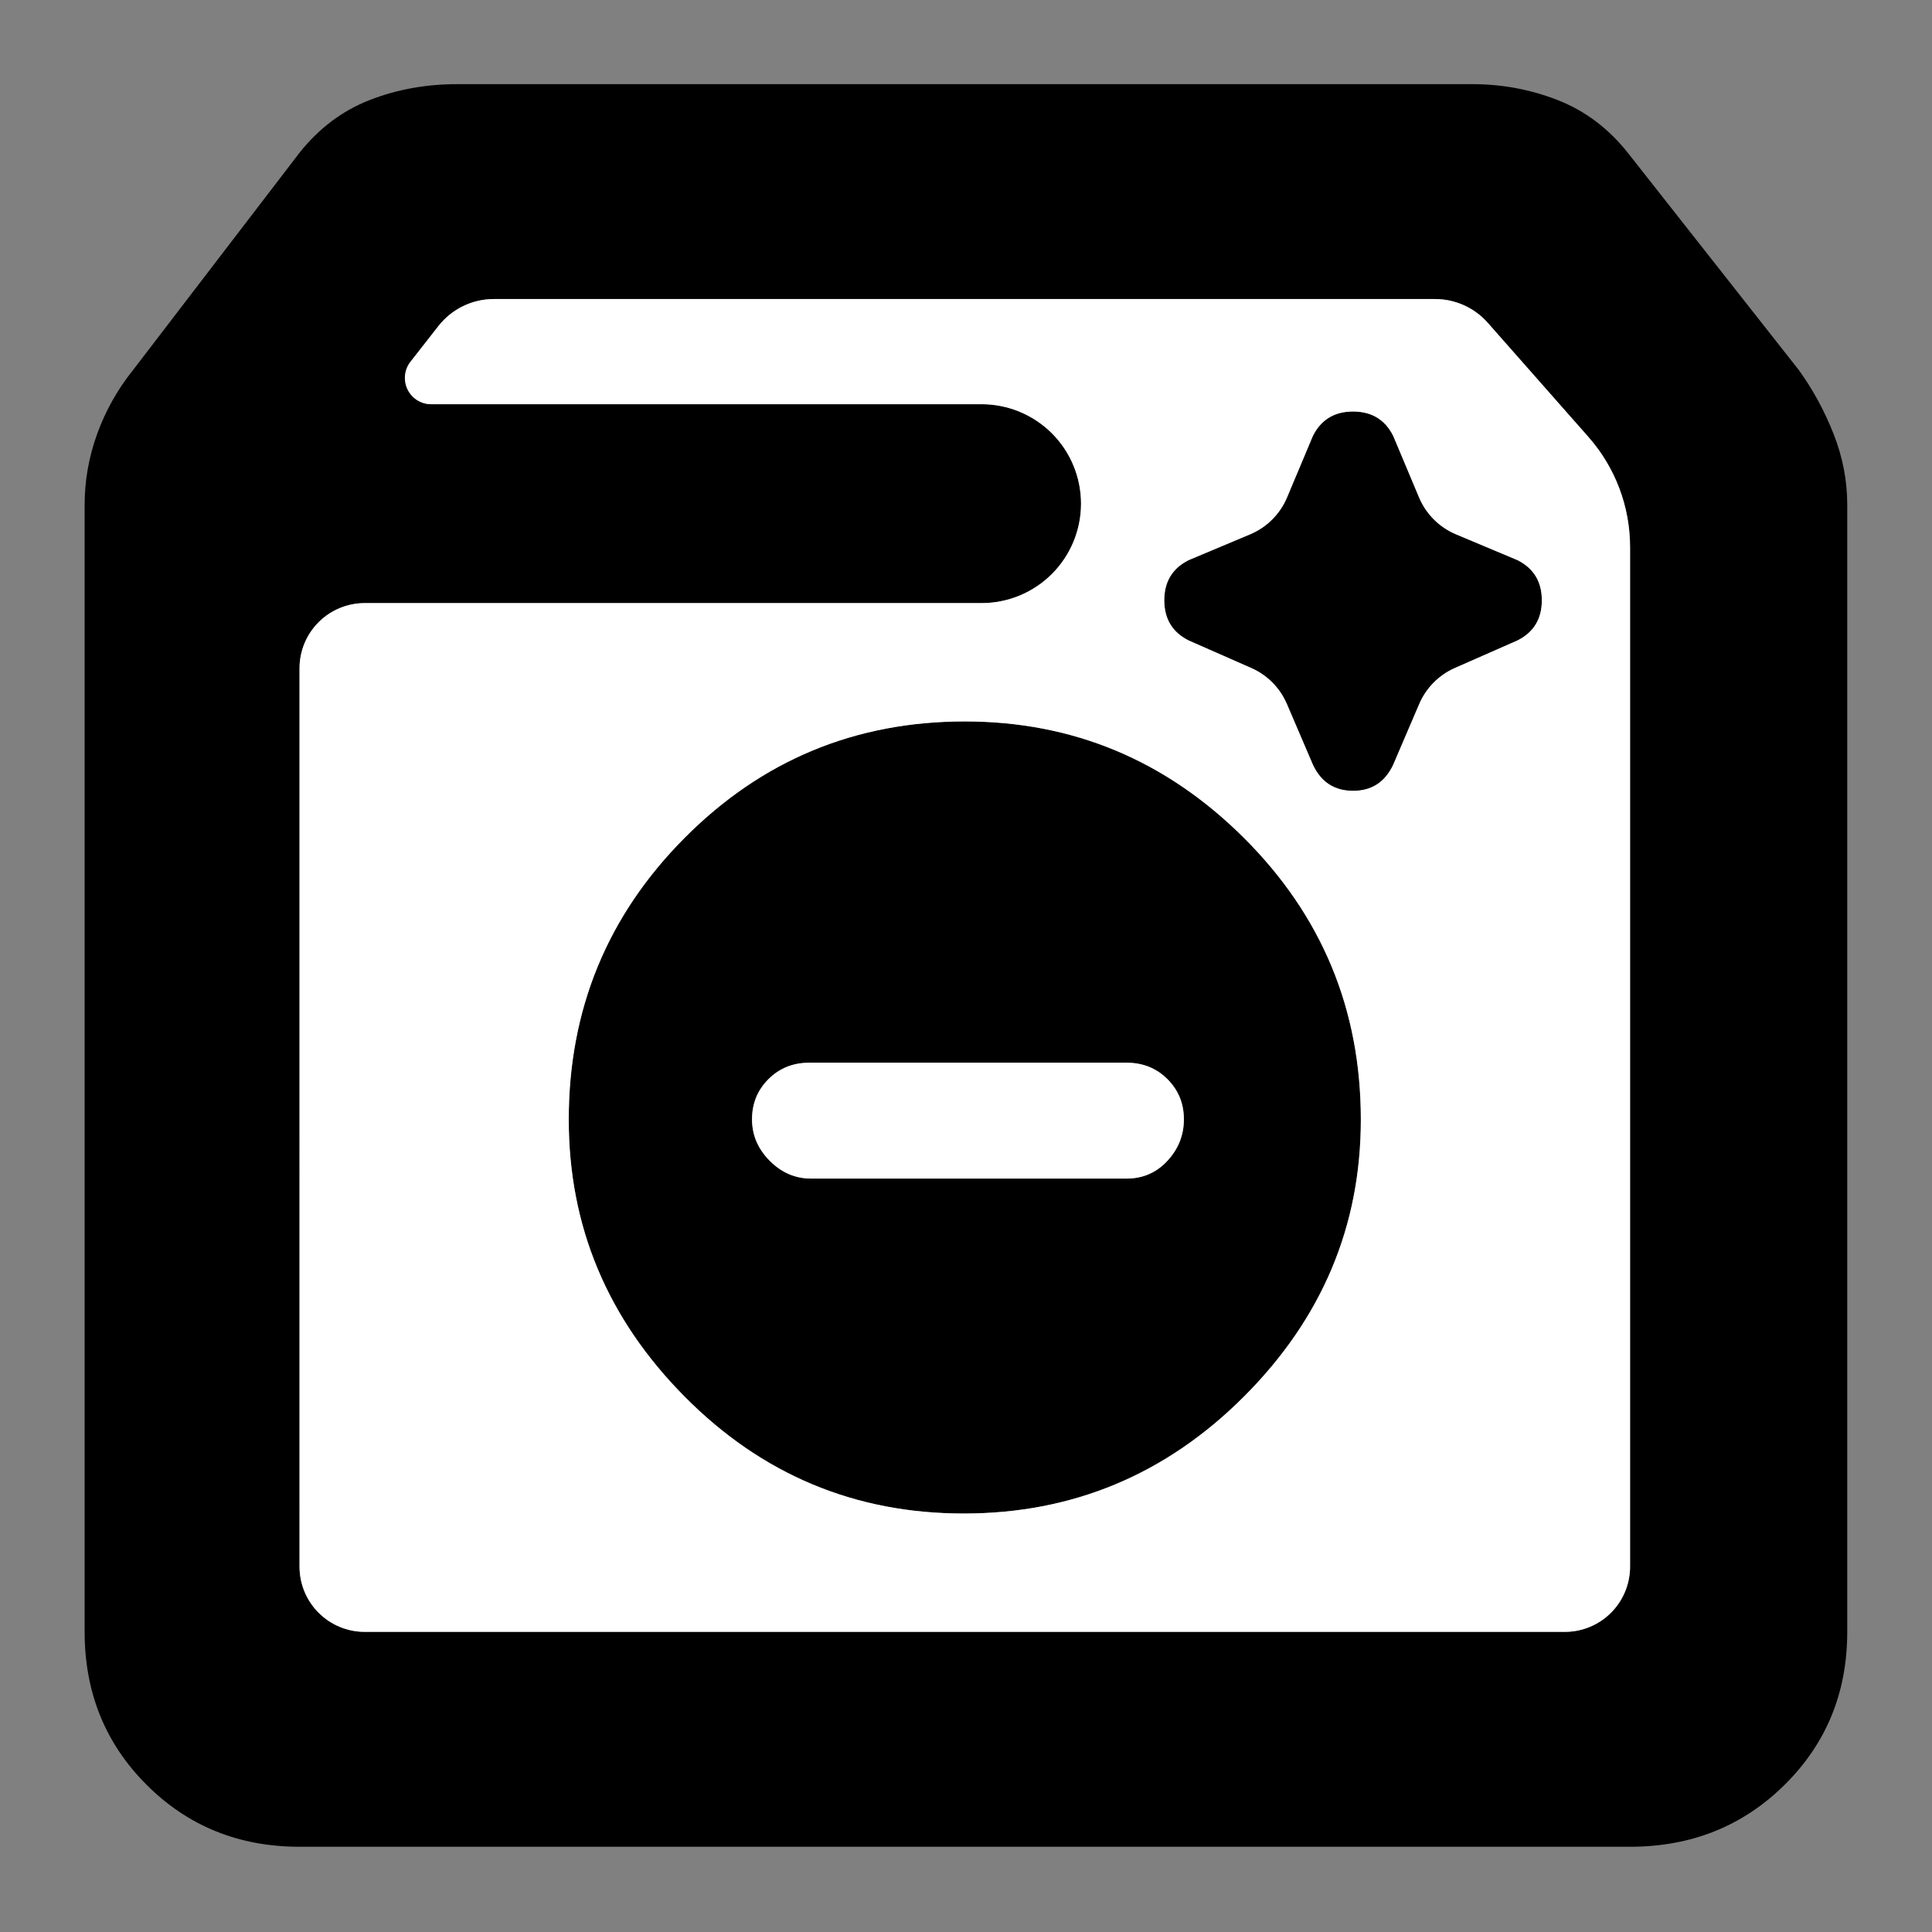 <svg clip-rule="evenodd" fill-rule="evenodd" stroke-linejoin="round" stroke-miterlimit="2" viewBox="0 0 1042 1042" xmlns="http://www.w3.org/2000/svg">
  <rect x="0" y="0" width="1042" height="1042" fill="#808080" stroke="none"/>
  <defs>
    <style type="text/css" id="current-color-scheme">.ColorScheme-Background { color:#000000; } .ColorScheme-Highlight { color:#ffffff; }</style>
  </defs><g transform="matrix(1.233 0 0 1.233 -71.49 1113.16)"><path class="ColorScheme-Background" fill="currentColor" d="m189-95c-26.533 0-48.833-9.033-66.9-27.1s-27.1-40.367-27.1-66.9v-493c0-10.587 1.833-20.94 5.5-31.06s8.897-19.42 15.69-27.9l72.81-95.04c8.5-10.687 18.703-18.36 30.61-23.02 11.907-4.653 24.703-6.98 38.39-6.98h444c13 0 25.457 2.327 37.37 6.98 11.913 4.66 22.123 12.333 30.63 23.02l74.81 95.04c6.127 8.48 11.19 17.78 15.19 27.9s6 20.473 6 31.06v493c0 26.533-9.13 48.833-27.39 66.9-18.267 18.067-40.803 27.1-67.61 27.1zm341.843-587.495c.001 11.536-4.582 22.599-12.739 30.756s-19.22 12.739-30.755 12.739h-269.835c-7.562 0-14.815 3.004-20.162 8.352-5.348 5.347-8.352 12.6-8.352 20.162v392.972c0 7.562 3.004 14.815 8.352 20.162 5.347 5.348 12.6 8.352 20.162 8.352h524.972c7.562 0 14.815-3.004 20.162-8.352 5.348-5.347 8.352-12.6 8.352-20.162v-445.966c0-17.735-6.471-34.86-18.199-48.163l-44.027-49.939c-5.839-6.624-14.243-10.418-23.072-10.418h-411.716c-9.459 0-18.392 4.353-24.222 11.802l-12.227 15.623c-2.709 3.462-3.206 8.165-1.281 12.116 1.925 3.952 5.936 6.459 10.331 6.459h240.762c11.536 0 22.598 4.582 30.755 12.739s12.74 19.22 12.739 30.756zm90.035 87.616c-3.012-7.03-8.582-12.653-15.582-15.733l-27.336-12.028c-7.136-3.568-10.705-9.43-10.705-17.586 0-8.155 3.569-14.017 10.705-17.585l26.867-11.285c7.283-3.059 13.076-8.852 16.135-16.135l11.285-26.867c3.568-7.136 9.43-10.705 17.585-10.705 8.156 0 14.018 3.569 17.586 10.705l11.284 26.867c3.059 7.283 8.853 13.076 16.136 16.135l26.867 11.285c7.136 3.568 10.704 9.43 10.704 17.585 0 8.156-3.568 14.018-10.704 17.586l-27.336 12.028c-7 3.08-12.57 8.703-15.582 15.733l-11.369 26.526c-3.568 7.646-9.43 11.469-17.586 11.469-8.155 0-14.017-3.823-17.585-11.469zm-141.339 354.116c-47.609 0-88.308-17.047-122.095-51.141-33.787-34.095-50.681-74.486-50.681-121.174 0-48.181 16.891-89.254 50.672-123.22 33.781-33.959 74.636-50.939 122.565-50.939 47.302 0 88.001 16.98 122.095 50.939 34.095 33.966 51.142 75.039 51.142 123.22 0 46.688-17.047 87.079-51.142 121.174-34.094 34.094-74.946 51.141-122.556 51.141zm-66.807-146.514h138.046c7.12 0 13.076-2.592 17.868-7.777 4.791-5.191 7.187-11.242 7.187-18.153 0-6.917-2.396-12.772-7.187-17.564-4.792-4.791-10.757-7.187-17.895-7.187h-138.737c-7.139 0-13.104 2.396-17.895 7.187-4.792 4.792-7.188 10.647-7.188 17.564 0 6.911 2.58 12.962 7.741 18.153 5.16 5.185 11.18 7.777 18.06 7.777z"/><path d="m189-610.486c0-7.562 3.004-14.815 8.352-20.162 5.347-5.348 12.6-8.352 20.162-8.352h269.835c11.535 0 22.598-4.582 30.755-12.739s12.74-19.22 12.739-30.756v-.01c.001-11.536-4.582-22.599-12.739-30.756s-19.219-12.739-30.755-12.739h-240.762c-4.395 0-8.406-2.507-10.331-6.459-1.925-3.951-1.428-8.654 1.281-12.116l12.227-15.623c5.83-7.449 14.763-11.802 24.222-11.802h411.716c8.828 0 17.231 3.793 23.07 10.416.001 0 .001.001.002.002l44.027 49.939c11.728 13.303 18.199 30.428 18.199 48.163v445.966c0 7.562-3.004 14.815-8.352 20.162-5.347 5.348-12.6 8.352-20.162 8.352h-524.972c-7.562 0-14.815-3.004-20.162-8.352-5.348-5.347-8.352-12.6-8.352-20.162zm431.878 15.607 11.369 26.526c3.568 7.646 9.43 11.469 17.585 11.469 8.156 0 14.018-3.823 17.586-11.469l11.369-26.526c3.012-7.03 8.582-12.653 15.582-15.733l27.336-12.028c7.136-3.568 10.704-9.43 10.704-17.586 0-8.155-3.568-14.017-10.704-17.585l-26.867-11.285c-7.283-3.059-13.077-8.852-16.136-16.135l-11.284-26.867c-3.568-7.136-9.43-10.705-17.586-10.705-8.155 0-14.017 3.569-17.585 10.705l-11.285 26.867c-3.059 7.283-8.852 13.076-16.135 16.135l-26.867 11.285c-7.136 3.568-10.705 9.43-10.705 17.585 0 8.156 3.569 14.018 10.705 17.586l27.336 12.028c7 3.08 12.57 8.703 15.582 15.733zm-141.339 354.116c47.61 0 88.462-17.047 122.556-51.141 34.095-34.095 51.142-74.486 51.142-121.174 0-48.181-17.047-89.254-51.142-123.22-34.094-33.959-74.793-50.939-122.095-50.939-47.929 0-88.784 16.98-122.565 50.939-33.781 33.966-50.672 75.039-50.672 123.22 0 46.688 16.894 87.079 50.681 121.174 33.787 34.094 74.486 51.141 122.095 51.141zm-66.807-146.514c-6.88 0-12.9-2.592-18.06-7.777-5.161-5.191-7.741-11.242-7.741-18.153 0-6.917 2.396-12.772 7.188-17.564 4.791-4.791 10.756-7.187 17.895-7.187h138.737c7.138 0 13.103 2.396 17.895 7.187 4.791 4.792 7.187 10.647 7.187 17.564 0 6.911-2.396 12.962-7.187 18.153-4.792 5.185-10.748 7.777-17.868 7.777z" fill="rgb(255, 255, 255)"/></g></svg>